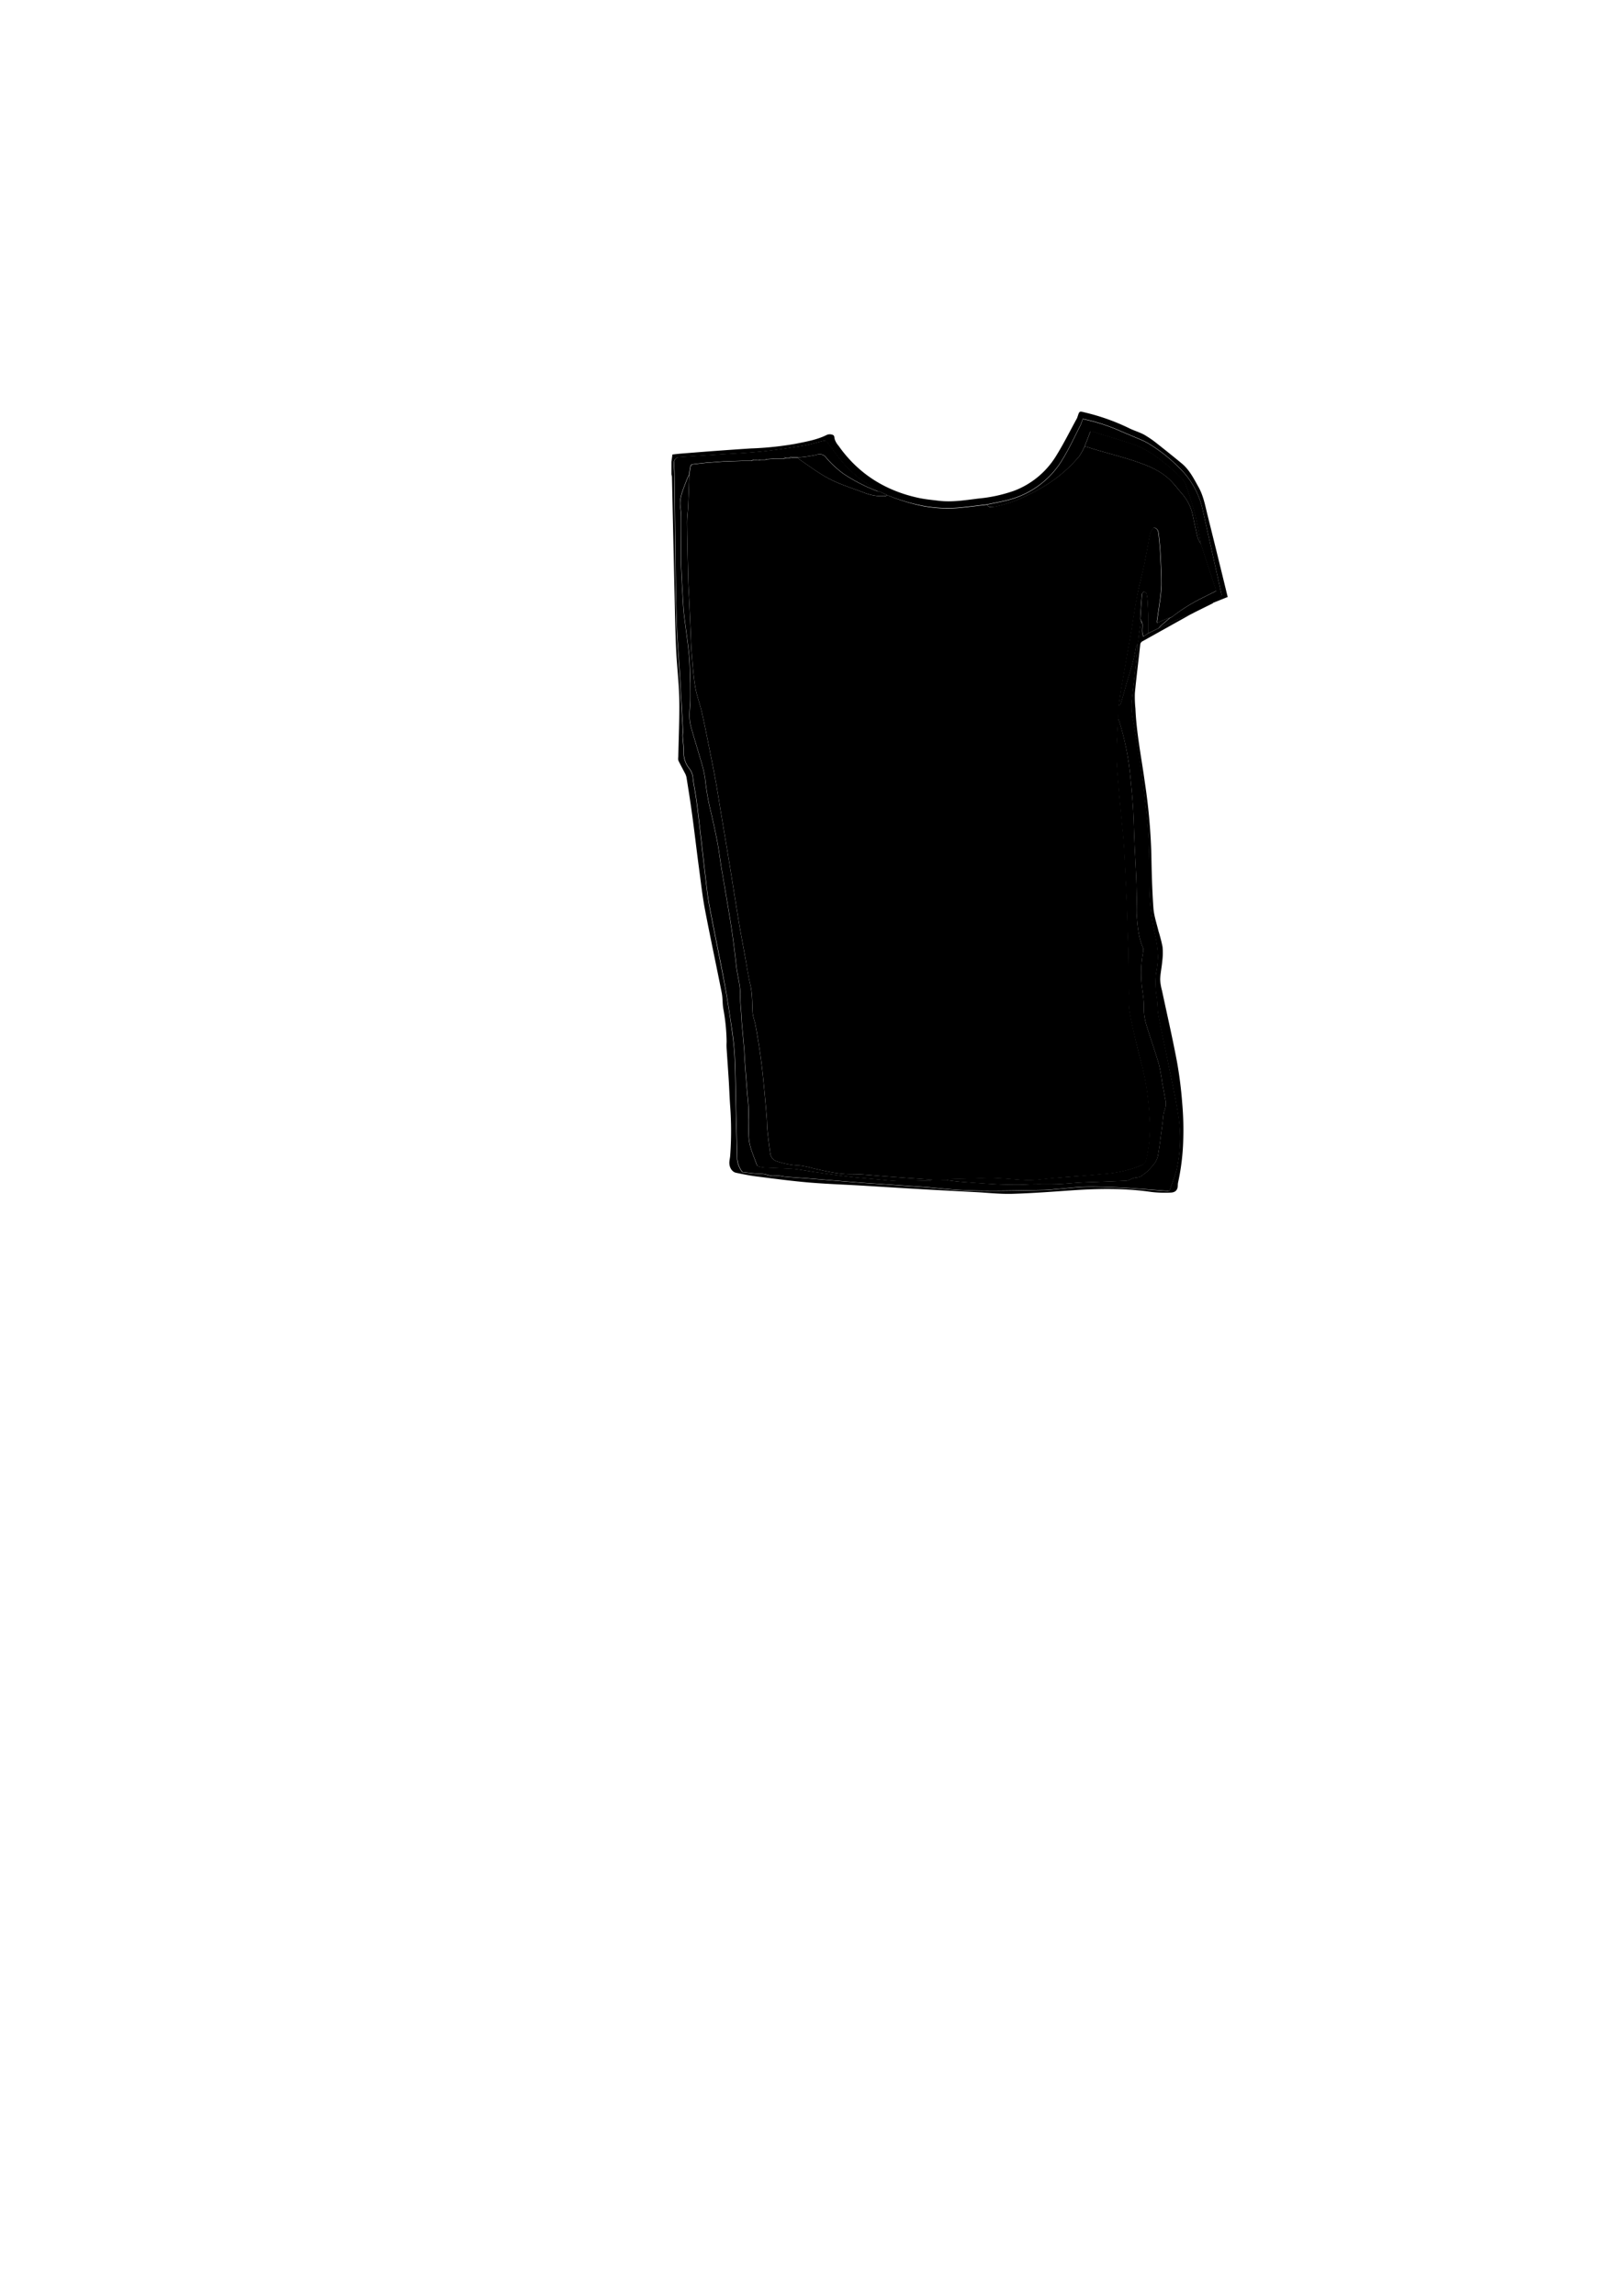 <svg id="pryamoy" xmlns="http://www.w3.org/2000/svg" viewBox="0 0 672 960">
    <g id="midi_img" data-name="midi img">
        <path class="outline"
            d="M498.46,256.54q-10.32,5.76-20.66,11.53a1.77,1.77,0,0,0-1,1.54c-.72,6.71-1.59,13.41-2.23,20.13a46.82,46.82,0,0,0,.23,6.47c.44,10.41,2.53,20.6,3.94,30.89a248.17,248.17,0,0,1,2.72,29.95c.12,7.51.33,15,.86,22.53.23,3.26,1.35,6.46,2.12,9.67a65.08,65.08,0,0,1,1.7,6.59,27,27,0,0,1-.12,6c-.21,2.53-.78,5-.87,7.58a20.83,20.83,0,0,0,.78,4.77c2.08,9.83,4.35,19.62,6.21,29.49a171.27,171.27,0,0,1,2.24,17.65,127.89,127.89,0,0,1,.41,15.29,94.25,94.25,0,0,1-2.12,17.61,5.15,5.15,0,0,0-.14,1.18c0,2-.93,3.12-3,3.18a48.9,48.9,0,0,1-8.12-.27c-11-1.6-22-1.43-33-.68-8.38.57-16.76,1.23-25.14,1.46-5.18.14-10.38-.46-15.57-.73-7-.37-14-.72-21-1.12-8.78-.51-17.56-1.07-26.34-1.59-7.46-.44-14.94-.68-22.39-1.32-7.24-.63-14.45-1.59-21.66-2.51-2.85-.36-5.67-.94-8.48-1.52-1.66-.34-2.83-2.1-2.84-4.19,0-.94.27-1.89.34-2.84a142.1,142.1,0,0,0,0-20.94c-.26-3.58-.37-7.18-.59-10.76-.28-4.43-.6-8.84-.89-13.26-.06-.92-.05-1.84,0-2.76a81.59,81.59,0,0,0-1.41-14c-.34-2.12-.21-4.31-.62-6.41-2.29-11.59-4.78-23.14-7-34.75-1.09-5.73-1.73-11.53-2.5-17.31-1-7.37-1.83-14.75-2.83-22.11-.72-5.34-1.57-10.66-2.42-16a6.7,6.7,0,0,0-.8-2c-.85-1.68-1.77-3.31-2.58-5a3.54,3.54,0,0,1-.05-1.46c.16-8,.54-16.07.41-24.11-.1-6.5-.9-13-1.25-19.5-.29-5.51-.42-11-.55-16.55q-.64-28.48-1.26-57a4.75,4.75,0,0,0-.22-1v-5.28l.42-3.07c1.14-.12,2.38-.28,3.63-.38,4.94-.39,9.89-.79,14.84-1.15q7.19-.53,14.38-1a134.14,134.14,0,0,0,18.67-1.95c4.48-.9,9-1.67,13.14-3.76a3.36,3.36,0,0,1,2.28,0c.8.23.76,1,.91,1.82a8.09,8.09,0,0,0,1.61,2.77c8.23,11.69,19.51,18.77,33.39,21.78,2.79.6,5.65.87,8.48,1.21,5.63.68,11.18-.26,16.74-.94a61.37,61.37,0,0,0,14.87-3.26,35.24,35.24,0,0,0,17.5-14.54c3.16-5.07,5.82-10.45,8.7-15.7a3,3,0,0,0,.22-.56c.9-2.64.63-2.53,3.61-1.79a89,89,0,0,1,18.09,6.5c2,1,4.28,1.62,6.26,2.71a43.39,43.39,0,0,1,5.58,3.87q5.1,4,10.08,8.11c3.24,2.69,5.08,6.41,7.08,10s2.72,7.63,3.7,11.57q3.53,14.17,7,28.38l1.43,5.88-6.28,2.52c.13-.21.2-.49.39-.61.93-.62,1.93-1.14,2.81-1.82a1.53,1.53,0,0,0,.5-1.24q-4-17.94-8-35.86a34.6,34.6,0,0,0-9.93-17.31,65.84,65.84,0,0,0-12.77-10,24.74,24.74,0,0,0-2.67-1.35c-3.38-1.45-6.79-2.82-10.15-4.31a76.75,76.75,0,0,0-14.53-4.52,20.55,20.55,0,0,1-1,2.74c-2.34,4.58-4.5,9.29-7.16,13.68a37.13,37.13,0,0,1-22.05,17.19c-3.22.92-6.54,1.46-9.82,2.17-3.56.42-7.12.88-10.69,1.24a55.81,55.81,0,0,1-16.06-.66A81.4,81.4,0,0,1,371,207l-3.37-1.6c-.27-.16-.53-.34-.81-.49a51.16,51.16,0,0,1-14-11c-2.51-2.88-4.64-6.09-7-9.13a1.42,1.42,0,0,0-1.07-.54c-3,.69-6,1.65-9.06,2.15-5.77.95-11.57,1.81-17.39,2.41s-11.45.83-17.18,1.21-11.3.74-17,1.11a2.38,2.38,0,0,0-2.35,2.48c0,1.56.17,3.11.19,4.66.19,15.54.35,31.08.56,46.62.08,5.55.25,11.09.41,16.64.07,2.35.2,4.7.36,7.05.25,3.93.56,7.86.81,11.79.23,3.5.4,7,.6,10.5.28,4.85.58,9.71.83,14.56,0,.75-.16,1.51-.12,2.26.12,2.27.44,4.53.44,6.79a10.31,10.31,0,0,0,2.35,6.86,7.51,7.51,0,0,1,1.54,4.28c0,.31.07.63.12.94.49,3,1.05,6,1.44,9,.68,5.22,1.26,10.45,1.87,15.68.52,4.42,1,8.86,1.52,13.29.57,4.62,1,9.28,1.83,13.85,2,10.86,4.32,21.67,6.34,32.53,1.25,6.65,2.27,13.35,3.22,20.05.56,3.94,1,7.92,1.14,11.89.28,6.78.31,13.57.47,20.35.16,7.14.36,14.29.52,21.43a10.37,10.37,0,0,0,2,5.19.65.65,0,0,0,.37.27c1.7.2,3.4.4,5.1.56,1.18.1,2.37.05,3.53.21,1.46.21,2.94.92,4.33.73a11.61,11.61,0,0,1,3.6.24c.55.09,1.1.18,1.66.22,3.53.27,7.06.5,10.6.78,6.86.55,13.72,1.13,20.59,1.67,2.9.22,5.8.38,8.7.58l11.43.81c2.62.19,5.25.34,7.87.56,4.36.36,8.71.87,13.08,1.12s8.62.36,12.93.34c7.51,0,15-.18,22.52-.33,2,0,4-.29,5.95-.45,3.77-.3,7.53-.75,11.3-.88s7.27.07,10.9.18c2.78.09,5.57.23,8.35.42,4.81.33,9.61.72,14.41,1.07,1.66.13,1.64.11,2.1-1.57.18-.65.48-1.27.7-1.91a47.33,47.33,0,0,0,1.63-4.88,60.83,60.83,0,0,0,.82-23.2c-1.33-8.59-3.27-17.09-5-25.62-1.08-5.4-2.32-10.77-3.3-16.19-.46-2.54-.33-5.18-.74-7.73a33.82,33.82,0,0,1-.25-9.89,42.54,42.54,0,0,0,.79-6.89,51.25,51.25,0,0,0-1.13-8.88,94.58,94.58,0,0,1-2.42-19.1c-.09-10.66,0-21.33-1.22-31.94-.71-6.06-1.34-12.14-2.22-18.17-1-6.75-2.16-13.48-3.35-20.19a29.27,29.27,0,0,1-.67-8.44c.74-6.66,1.54-13.31,2.27-20,.16-1.41.14-2.84.2-4.26.13-.62.27-1.24.4-1.87l.08-1c.32-2.22.63-4.43.95-6.64a4.18,4.18,0,0,1,.56,1.22c.18,1.73-.41,3.52.48,5.39l2-1.36,4.35-2.11c3-1.39,6-2.8,9-4.14C495.14,257.78,496.82,257.18,498.46,256.54Z" />
        <path class="color-shadow-dark"
            d="M412.75,211c3.28-.71,6.6-1.25,9.82-2.17a37.13,37.13,0,0,0,22.05-17.19c2.66-4.39,4.82-9.1,7.16-13.68a20.55,20.55,0,0,0,1-2.74,76.75,76.75,0,0,1,14.53,4.52c3.36,1.49,6.77,2.86,10.15,4.31a24.74,24.74,0,0,1,2.67,1.35,65.84,65.84,0,0,1,12.77,10,34.6,34.6,0,0,1,9.93,17.31q4,17.92,8,35.86a1.53,1.53,0,0,1-.5,1.24c-.88.68-1.88,1.2-2.81,1.82-.19.12-.26.4-.39.61l-7.23,3.58-.46.24h0l-.48.25,0,0-.5.27,0,0c-1.64.64-3.32,1.24-4.94,2-3,1.34-6,2.75-9,4.14a10.63,10.63,0,0,1,.87-1c1.28-1.14,2.59-2.26,3.9-3.39a6,6,0,0,0,1-.54,73.22,73.22,0,0,1,12.57-7.84l5.72-2.86c-.82-2.45-1.61-4.82-2.39-7.2q-2-6.14-4-12.27c-.82-4.21-1.48-8.46-2.52-12.61-1-3.86-2.26-7.63-3.53-11.41a9.17,9.17,0,0,0-1.79-3.33,66.09,66.09,0,0,0-5.76-5.34c-4.58-3.79-9.37-7.31-15.07-9.24s-11.19-3.46-16.77-5.21c-.74-.23-.89.11-1.1.66-.7,1.89-1.44,3.77-2.17,5.66a28.09,28.09,0,0,1-2.22,4,57.85,57.85,0,0,1-9.77,9.25,68.39,68.39,0,0,1-11.33,6.79,55,55,0,0,1-14.68,5.14C414.59,212,413.4,212.21,412.75,211Z" />
        <path class="outline" d="M499.4,256.07l.46-.24Z" />
        <path class="outline" d="M498.92,256.32l.48-.25Z" />
        <path class="outline" d="M498.44,256.56l.5-.27Z" />
        <path class="color-base"
            d="M502.27,227.52q2,6.14,4,12.27c.78,2.38,1.57,4.75,2.39,7.2l-5.72,2.86a73.22,73.22,0,0,0-12.57,7.84,6,6,0,0,1-1,.54,8.17,8.17,0,0,0-1,.27c-1.45.61-2.88,1.25-4.42,1.91a3.8,3.8,0,0,1-.07-.78c.35-2.47.75-4.94,1.07-7.41a64.65,64.65,0,0,0,.79-7.69c0-4.3-.22-8.6-.44-12.9-.15-2.81-.42-5.62-.74-8.42-.13-1.07-.35-2.25-2-2.67a8.6,8.6,0,0,0-1.37,2.11,36.65,36.65,0,0,0-.91,4.31c-.67,3.42-1.28,6.86-2,10.28-.87,4-2,8-2.74,12.08-.92,4.75-1.58,9.55-2.38,14.32-.64,3.79-1.33,7.58-2,11.37-.77,4.45-1.56,8.9-2.31,13.36-.38,2.27-.69,4.55-1,6.82l-.24,5.51c-.24,4.89-.69,9.78-.66,14.67,0,4.6.53,9.2.88,13.8.28,3.64.65,7.28,1,10.91.38,4.16.86,8.3,1.16,12.46.33,4.68.5,9.37.74,14.06.16,3.3.35,6.6.47,9.9.19,5.3.32,10.6.5,15.9.05,1.63.19,3.26.22,4.89.1,6.07.17,12.14.25,18.21a45.44,45.44,0,0,0,.08,6.29c.58,3.8,1.43,7.56,2.28,11.3.9,4,1.89,7.89,2.93,11.81a112.65,112.65,0,0,1,3.32,22.35,59.5,59.5,0,0,1-1.39,17.44,3.06,3.06,0,0,1-1.67,2.35,49.43,49.43,0,0,1-15.33,3.75c-2.85.23-5.7.51-8.55.73-4.2.33-8.4.61-12.6,1-2.14.17-4.26.45-6.4.63a41.82,41.82,0,0,1-5.24.28c-4.56-.23-9.11-.71-13.68-.88-3.14-.11-6.3.13-9.45.2s-6.45.15-9.68.26a3,3,0,0,0-1,.46l-5.74-.23-10-.72-10-.74c-4.6-.32-9.2-.91-13.8-.87-5.66.05-11-1.27-16.45-2.52a34.49,34.49,0,0,0-5.36-1.11,34.9,34.9,0,0,1-9.23-1.65,4,4,0,0,1-3.09-3.4c-.46-3.22-.86-6.44-1.2-9.68-.19-1.78-.15-3.58-.29-5.36-.28-3.56-.6-7.12-.93-10.68-.31-3.28-.63-6.56-1-9.83-.34-2.88-.72-5.75-1.16-8.61-.49-3.18-1-6.35-1.61-9.5-.34-1.83-1.11-3.61-1.2-5.44-.2-3.89-.06-7.78-1-11.63-.85-3.55-1.37-7.17-2-10.76-.93-5.16-1.92-10.3-2.78-15.47-1.35-8.06-2.59-16.14-3.9-24.2-1.09-6.62-2.22-13.23-3.32-19.84-.77-4.58-1.46-9.17-2.27-13.74s-1.67-8.82-2.55-13.21c-1.09-5.45-2.14-10.91-3.37-16.33-.81-3.6-2.18-7.1-2.79-10.73-.77-4.61-1.1-9.3-1.48-14-.28-3.41-.35-6.83-.5-10.25-.17-3.66-.32-7.32-.49-11-.15-3.22-.38-6.44-.46-9.66-.2-7.86-.38-15.72-.47-23.57,0-2.38.33-4.76.43-7.14.2-4.38.33-8.76.49-13.14.17-1.17.3-2.34.54-3.5a1.14,1.14,0,0,1,.71-.77c2.22-.3,4.45-.52,6.68-.76h.48l6.24-.48h.48l7-.23h1.2l2.63,0,1-.44,1.9.21,1-.23,1.91,0,.73-.22,3.12-.23h3.83l1.21-.23H330l1.21-.23h2.4a2.49,2.49,0,0,0,.46.55c3.24,2.22,6.42,4.54,9.76,6.61a47.9,47.9,0,0,0,7,3.55c3.51,1.45,7.14,2.63,10.7,4a20.83,20.83,0,0,0,8.77,1.38A2.49,2.49,0,0,0,371,207a81.4,81.4,0,0,0,15,4.61,55.81,55.81,0,0,0,16.06.66c3.57-.36,7.13-.82,10.69-1.24.65,1.23,1.84,1.05,2.81.85a55,55,0,0,0,14.68-5.14,68.39,68.39,0,0,0,11.33-6.79,57.85,57.85,0,0,0,9.77-9.25,28.09,28.09,0,0,0,2.22-4,6.05,6.05,0,0,1,1.05.17c7.94,2.58,16.13,4.34,23.95,7.35,4.55,1.76,8.66,4,11.92,7.7,1.27,1.42,2.44,2.93,3.68,4.38a19.32,19.32,0,0,1,4.52,8.7c.69,3.3,1.38,6.61,2.2,9.88A12,12,0,0,0,502.27,227.52Z" />
        <path class="color-shadow-dark"
            d="M330,191.49h-1.19c-.48-.33-.93-.48-1.21.23h-3.83l-3.12.23-.73.22-1.91,0-1,.23-1.9-.21-1,.44-2.63,0h-1.2l-7,.23h-.48l-6.24.48h-.48c-2.23.24-4.46.46-6.68.76a1.14,1.14,0,0,0-.71.77c-.24,1.16-.37,2.33-.54,3.5-.24.49-.52,1-.72,1.49-.75,1.93-1.55,3.84-2.18,5.81a16.09,16.09,0,0,0-.86,4.31c-.06,1.77.36,3.55.39,5.33.07,3.76,0,7.52,0,11.28,0,3.1-.09,6.2,0,9.3.17,4.77.45,9.54.72,14.31.13,2.3.25,4.61.52,6.9.65,5.51,1.53,11,2.06,16.52.39,4,.37,8.12.53,12.18,0,.4,0,.8,0,1.2,0,2.54.09,5.08-.09,7.61-.22,3-.47,6,.31,8.91,1.3,4.84,2.85,9.62,4.21,14.44a51.63,51.63,0,0,1,1.74,7.3,107.53,107.53,0,0,0,1.95,12.09q1.73,7.13,3.14,14.31c.69,3.5,1.11,7.05,1.67,10.58.46,2.86,1,5.71,1.45,8.56.76,4.54,1.55,9.07,2.29,13.62.47,2.93.91,5.88,1.3,8.83.46,3.42.87,6.84,1.24,10.28.45,4.24,1.79,8.35,1.7,12.68-.06,2.65.27,5.32.43,8,.08,1.31.15,2.62.26,3.93.3,3.52.64,7,.93,10.55.13,1.59.15,3.18.27,4.77q.45,6.3.95,12.6c.17,2.18.43,4.35.56,6.53.1,1.78.06,3.58.1,5.37.06,3.22-.25,6.5.32,9.62s2,6.27,3.1,9.39a1,1,0,0,0,.52.57,13.31,13.31,0,0,0,2.57.52c3.77.2,7.56.32,11.33.51a30.51,30.51,0,0,1,3.43.39c2.11.32,4.22.71,6.34,1,3.1.45,6.21.88,9.31,1.29,2.32.31,4.64.62,7,.87,2.72.28,5.45.52,8.18.76,3.64.31,7.28.78,10.92.88,4.11.11,8.22-.12,12.33-.19a4.28,4.28,0,0,0,.95,0c.22-.06.39-.29.59-.45l5.74.23c2.05.24,4.09.55,6.15.71,4.76.36,9.51.7,14.28,1,3.1.16,6.22.23,9.33.24,2.27,0,4.54-.18,6.81-.21,3.27-.05,6.56.06,9.83-.06s6.58-.47,9.87-.66c2.19-.13,4.38-.17,6.57-.25,4.22-.16,8.44-.31,12.66-.51a5.31,5.31,0,0,0,1.36-.49,9,9,0,0,1,2.64-.87,4.13,4.13,0,0,0,2.79-1.09c.69-.59,1.5-1.07,2.12-1.72,1.76-1.85,3.67-3.72,4.14-6.3.81-4.52,1.31-9.1,1.94-13.66.26-1.84.21-3.83.91-5.49a7.67,7.67,0,0,0,.17-4.63c-.39-2.43-.88-4.84-1.31-7.26a71.93,71.93,0,0,0-1.35-7.37c-1.66-5.57-3.62-11.05-5.3-16.61a24.16,24.16,0,0,1-.94-7.38c.05-3.5-.82-7-1-10.53a48.06,48.06,0,0,1,.74-12.49,3,3,0,0,0-.2-1.71c-1.72-4.07-2.12-8.4-2.47-12.71-.21-2.68,0-5.39-.05-8.09s-.11-5.66-.23-8.49c-.21-4.81-.5-9.62-.71-14.43-.19-4.26-.28-8.52-.5-12.78-.16-3.13-.42-6.26-.71-9.39-.35-3.75-.7-7.51-1.21-11.24a117.78,117.78,0,0,0-4.09-17.76c-.05-.18-.29-.3-.45-.45l.24-5.51c.32-.31.8-.56.92-.93q1-3.17,1.87-6.38c1.5-5.56,3.57-11,4.39-16.7a9.9,9.9,0,0,1,.87-2.19c-.06,1.42,0,2.85-.2,4.26-.73,6.66-1.53,13.31-2.27,20a29.27,29.27,0,0,0,.67,8.44c1.19,6.71,2.36,13.44,3.35,20.19.88,6,1.51,12.11,2.22,18.17,1.24,10.61,1.13,21.28,1.22,31.94a94.58,94.58,0,0,0,2.42,19.1,51.25,51.25,0,0,1,1.13,8.88,42.54,42.54,0,0,1-.79,6.89,33.82,33.82,0,0,0,.25,9.89c.41,2.55.28,5.19.74,7.73,1,5.42,2.22,10.79,3.3,16.19,1.7,8.53,3.64,17,5,25.62a60.83,60.83,0,0,1-.82,23.2,47.33,47.33,0,0,1-1.63,4.88c-.22.64-.52,1.26-.7,1.91-.46,1.68-.44,1.7-2.1,1.57-4.8-.35-9.6-.74-14.41-1.07-2.78-.19-5.57-.33-8.35-.42-3.63-.11-7.27-.29-10.9-.18s-7.53.58-11.3.88c-2,.16-4,.41-5.95.45-7.51.15-15,.3-22.52.33-4.31,0-8.63-.1-12.93-.34s-8.72-.76-13.08-1.12c-2.62-.22-5.25-.37-7.87-.56L368.8,495c-2.9-.2-5.8-.36-8.7-.58-6.87-.54-13.73-1.12-20.59-1.67-3.54-.28-7.07-.51-10.6-.78-.56,0-1.11-.13-1.66-.22a11.61,11.61,0,0,0-3.6-.24c-1.39.19-2.87-.52-4.33-.73-1.16-.16-2.35-.11-3.53-.21-1.7-.16-3.4-.36-5.1-.56a.65.65,0,0,1-.37-.27,10.37,10.37,0,0,1-2-5.19c-.16-7.14-.36-14.29-.52-21.43-.16-6.78-.19-13.57-.47-20.35-.17-4-.58-7.95-1.14-11.89-1-6.7-2-13.4-3.22-20.05-2-10.86-4.33-21.67-6.34-32.53-.85-4.57-1.26-9.23-1.83-13.85-.53-4.43-1-8.87-1.52-13.29-.61-5.23-1.19-10.46-1.87-15.68-.39-3-.95-6-1.44-9-.05-.31-.08-.63-.12-.94a7.51,7.51,0,0,0-1.54-4.28,10.31,10.31,0,0,1-2.35-6.86c0-2.26-.32-4.52-.44-6.79,0-.75.16-1.51.12-2.26-.25-4.85-.55-9.71-.83-14.56-.2-3.5-.37-7-.6-10.5-.25-3.93-.56-7.86-.81-11.79-.16-2.35-.29-4.7-.36-7.05-.16-5.55-.33-11.09-.41-16.64-.21-15.54-.37-31.08-.56-46.62,0-1.55-.17-3.1-.19-4.66a2.38,2.38,0,0,1,2.35-2.48q8.48-.56,17-1.11c5.73-.38,11.48-.61,17.18-1.21s11.62-1.46,17.39-2.41c3-.5,6-1.46,9.06-2.15a1.42,1.42,0,0,1,1.07.54c2.34,3,4.47,6.25,7,9.13a51.16,51.16,0,0,0,14,11c.28.15.54.33.81.49-.27,0-.58.13-.8,0-2-.84-4.08-1.6-6-2.61a65.16,65.16,0,0,1-8.44-4.87,43.43,43.43,0,0,1-6.94-6.48,3.37,3.37,0,0,0-4.17-1.22,52.36,52.36,0,0,1-7.75,1.06h-2.4C330.68,190.93,330.23,190.78,330,191.49Z" />
        <path class="color-shadow"
            d="M475.78,269a9.9,9.9,0,0,0-.87,2.19c-.82,5.74-2.89,11.14-4.39,16.7q-.87,3.21-1.87,6.38c-.12.37-.6.62-.92.93.34-2.27.65-4.55,1-6.82.75-4.46,1.54-8.91,2.31-13.36.67-3.79,1.36-7.58,2-11.37.8-4.77,1.46-9.57,2.38-14.32.78-4,1.87-8,2.74-12.08.74-3.42,1.35-6.86,2-10.28a36.65,36.65,0,0,1,.91-4.31,8.6,8.6,0,0,1,1.37-2.11c1.65.42,1.87,1.6,2,2.67.32,2.8.59,5.61.74,8.42.22,4.3.46,8.6.44,12.9a64.65,64.65,0,0,1-.79,7.69c-.32,2.47-.72,4.94-1.07,7.41a3.8,3.8,0,0,0,.07.78c1.54-.66,3-1.3,4.42-1.91a8.17,8.17,0,0,1,1-.27c-1.31,1.13-2.62,2.25-3.9,3.39a10.63,10.63,0,0,0-.87,1l-4.35,2.11c0-2.22,0-4.44,0-6.65s-.12-4.31-.25-6.45a18.52,18.52,0,0,0-.45-3.41c-.1-.41-.7-.7-1.07-1-.29.38-.79.74-.83,1.14-.3,3.4-.52,6.81-.73,10.22,0,.3.23.63.35.94-.32,2.21-.63,4.42-.95,6.64,0,.33-.05.66-.08,1C476.05,267.75,475.91,268.37,475.78,269Z" />
        <path class="color-shadow"
            d="M333.56,191.26a52.36,52.36,0,0,0,7.75-1.06,3.37,3.37,0,0,1,4.17,1.22,43.43,43.43,0,0,0,6.94,6.48,65.16,65.16,0,0,0,8.44,4.87c1.93,1,4,1.77,6,2.61.22.1.53,0,.8,0L371,207a2.49,2.49,0,0,1-.79.38,20.83,20.83,0,0,1-8.77-1.38c-3.56-1.35-7.19-2.53-10.7-4a47.9,47.9,0,0,1-7-3.55c-3.34-2.07-6.52-4.39-9.76-6.61A2.49,2.49,0,0,1,333.56,191.26Z" />
        <path class="color-shadow-dark"
            d="M477.21,259.5c-.12-.31-.37-.64-.35-.94.21-3.41.43-6.82.73-10.22,0-.4.54-.76.83-1.14.37.34,1,.63,1.07,1a18.52,18.52,0,0,1,.45,3.41c.13,2.14.21,4.3.25,6.45s0,4.43,0,6.65l-2,1.36c-.89-1.87-.3-3.66-.48-5.39A4.18,4.18,0,0,0,477.21,259.5Z" />
        <path class="color-shadow-dark"
            d="M476.18,267.12c0-.32.06-.65.08-1C476.24,266.47,476.21,266.8,476.18,267.12Z" />
        <path class="color-shadow"
            d="M502.27,227.52a12,12,0,0,1-1.39-2.64c-.82-3.27-1.51-6.58-2.2-9.88a19.32,19.32,0,0,0-4.52-8.7c-1.24-1.45-2.41-3-3.68-4.38-3.26-3.66-7.37-5.94-11.92-7.7-7.82-3-16-4.77-23.95-7.35a6.05,6.05,0,0,0-1.05-.17c.73-1.89,1.47-3.77,2.17-5.66.21-.55.36-.89,1.1-.66,5.58,1.75,11.22,3.34,16.77,5.21s10.49,5.45,15.07,9.24a66.09,66.09,0,0,1,5.76,5.34,9.17,9.17,0,0,1,1.79,3.33c1.27,3.78,2.57,7.55,3.53,11.41C500.79,219.06,501.45,223.31,502.27,227.52Z" />
        <path class="color-shadow"
            d="M390,493.19c-.2.16-.37.39-.59.45a4.28,4.28,0,0,1-.95,0c-4.11.07-8.22.3-12.33.19-3.64-.1-7.28-.57-10.92-.88-2.73-.24-5.46-.48-8.18-.76-2.33-.25-4.65-.56-7-.87-3.1-.41-6.21-.84-9.31-1.29-2.12-.32-4.23-.71-6.34-1a30.51,30.51,0,0,0-3.43-.39c-3.77-.19-7.56-.31-11.33-.51a13.31,13.31,0,0,1-2.57-.52,1,1,0,0,1-.52-.57c-1.08-3.12-2.52-6.17-3.1-9.39s-.26-6.4-.32-9.62c0-1.79,0-3.59-.1-5.37-.13-2.18-.39-4.35-.56-6.53q-.49-6.3-.95-12.6c-.12-1.59-.14-3.18-.27-4.77-.29-3.52-.63-7-.93-10.55-.11-1.31-.18-2.62-.26-3.93-.16-2.66-.49-5.33-.43-8,.09-4.33-1.25-8.44-1.7-12.68-.37-3.44-.78-6.86-1.24-10.28-.39-2.95-.83-5.9-1.3-8.83-.74-4.55-1.53-9.08-2.29-13.62-.48-2.85-1-5.7-1.45-8.56-.56-3.53-1-7.08-1.67-10.58q-1.41-7.19-3.14-14.31a107.53,107.53,0,0,1-1.95-12.09,51.63,51.63,0,0,0-1.74-7.3c-1.36-4.82-2.91-9.6-4.21-14.44-.78-2.91-.53-5.92-.31-8.91.18-2.53.07-5.07.09-7.61,0-.4,0-.8,0-1.2-.16-4.06-.14-8.14-.53-12.18-.53-5.52-1.41-11-2.06-16.52-.27-2.29-.39-4.6-.52-6.9-.27-4.77-.55-9.54-.72-14.31-.1-3.1,0-6.2,0-9.3,0-3.76.05-7.52,0-11.28,0-1.78-.45-3.56-.39-5.33a16.09,16.09,0,0,1,.86-4.31c.63-2,1.43-3.88,2.18-5.81.2-.52.48-1,.72-1.49-.16,4.38-.29,8.76-.49,13.14-.1,2.38-.46,4.76-.43,7.14.09,7.85.27,15.71.47,23.57.08,3.22.31,6.44.46,9.66.17,3.66.32,7.32.49,11,.15,3.42.22,6.84.5,10.25.38,4.67.71,9.36,1.48,14,.61,3.63,2,7.13,2.79,10.73,1.23,5.42,2.28,10.88,3.37,16.33.88,4.39,1.76,8.79,2.55,13.21s1.5,9.16,2.27,13.74c1.1,6.61,2.23,13.22,3.32,19.84,1.31,8.06,2.55,16.14,3.9,24.2.86,5.17,1.85,10.31,2.78,15.47.66,3.59,1.18,7.21,2,10.76.92,3.85.78,7.74,1,11.63.09,1.83.86,3.61,1.2,5.44.59,3.15,1.12,6.32,1.61,9.5.44,2.86.82,5.73,1.16,8.61.38,3.27.7,6.55,1,9.83.33,3.56.65,7.12.93,10.68.14,1.78.1,3.58.29,5.36.34,3.24.74,6.46,1.2,9.68a4,4,0,0,0,3.09,3.4,34.9,34.9,0,0,0,9.23,1.65,34.49,34.49,0,0,1,5.36,1.11c5.42,1.25,10.79,2.57,16.45,2.52,4.6,0,9.2.55,13.8.87l10,.74Z" />
        <path class="color-shadow"
            d="M467.49,300.7c.16.15.4.27.45.45A117.78,117.78,0,0,1,472,318.91c.51,3.73.86,7.49,1.21,11.24.29,3.13.55,6.26.71,9.39.22,4.26.31,8.52.5,12.78.21,4.81.5,9.62.71,14.43.12,2.83.19,5.66.23,8.49s-.16,5.41.05,8.09c.35,4.31.75,8.64,2.47,12.71a3,3,0,0,1,.2,1.71,48.06,48.06,0,0,0-.74,12.49c.19,3.52,1.06,7,1,10.53a24.16,24.16,0,0,0,.94,7.38c1.68,5.56,3.64,11,5.3,16.61a71.93,71.93,0,0,1,1.35,7.37c.43,2.42.92,4.83,1.31,7.26a7.67,7.67,0,0,1-.17,4.63c-.7,1.66-.65,3.65-.91,5.49-.63,4.56-1.13,9.14-1.94,13.66-.47,2.58-2.38,4.45-4.14,6.3-.62.65-1.43,1.13-2.12,1.72a4.13,4.13,0,0,1-2.79,1.09,9,9,0,0,0-2.64.87,5.31,5.31,0,0,1-1.36.49c-4.22.2-8.44.35-12.66.51-2.19.08-4.38.12-6.57.25-3.29.19-6.57.54-9.87.66s-6.56,0-9.83.06c-2.27,0-4.54.22-6.81.21-3.11,0-6.23-.08-9.33-.24-4.77-.26-9.52-.6-14.28-1-2.06-.16-4.1-.47-6.15-.71a3,3,0,0,1,1-.46c3.23-.11,6.46-.17,9.68-.26s6.31-.31,9.45-.2c4.57.17,9.12.65,13.68.88a41.82,41.82,0,0,0,5.24-.28c2.14-.18,4.26-.46,6.4-.63,4.2-.34,8.4-.62,12.6-1,2.85-.22,5.7-.5,8.55-.73A49.43,49.43,0,0,0,477.59,487a3.06,3.06,0,0,0,1.67-2.35,59.5,59.5,0,0,0,1.39-17.44,112.65,112.65,0,0,0-3.32-22.35c-1-3.92-2-7.85-2.93-11.81-.85-3.74-1.7-7.5-2.28-11.3a45.44,45.44,0,0,1-.08-6.29c-.08-6.07-.15-12.14-.25-18.21,0-1.63-.17-3.26-.22-4.89-.18-5.3-.31-10.6-.5-15.9-.12-3.3-.31-6.6-.47-9.9-.24-4.69-.41-9.38-.74-14.06-.3-4.16-.78-8.3-1.16-12.46-.34-3.63-.71-7.27-1-10.91-.35-4.6-.86-9.2-.88-13.8C466.8,310.48,467.25,305.59,467.49,300.7Z" />
        <path class="color-shadow" d="M323.72,191.75h0Z" />
        <path class="color-shadow" d="M330,191.49c.28-.71.73-.56,1.21-.23Z" />
        <path class="color-shadow" d="M327.55,191.73c.28-.71.73-.56,1.21-.23Z" />
        <path class="color-shadow" d="M310.28,192.71h0Z" />
        <path class="color-shadow" d="M317,192.45l1-.23Z" />
        <path class="color-shadow" d="M314.11,192.68l1-.44Z" />
        <path class="color-shadow" d="M319.87,192.2l.73-.22Z" />
        <path class="color-shadow" d="M302.84,192.94h0Z" />
        <path class="color-shadow" d="M296.12,193.43h0Z" />
    </g>
</svg>
